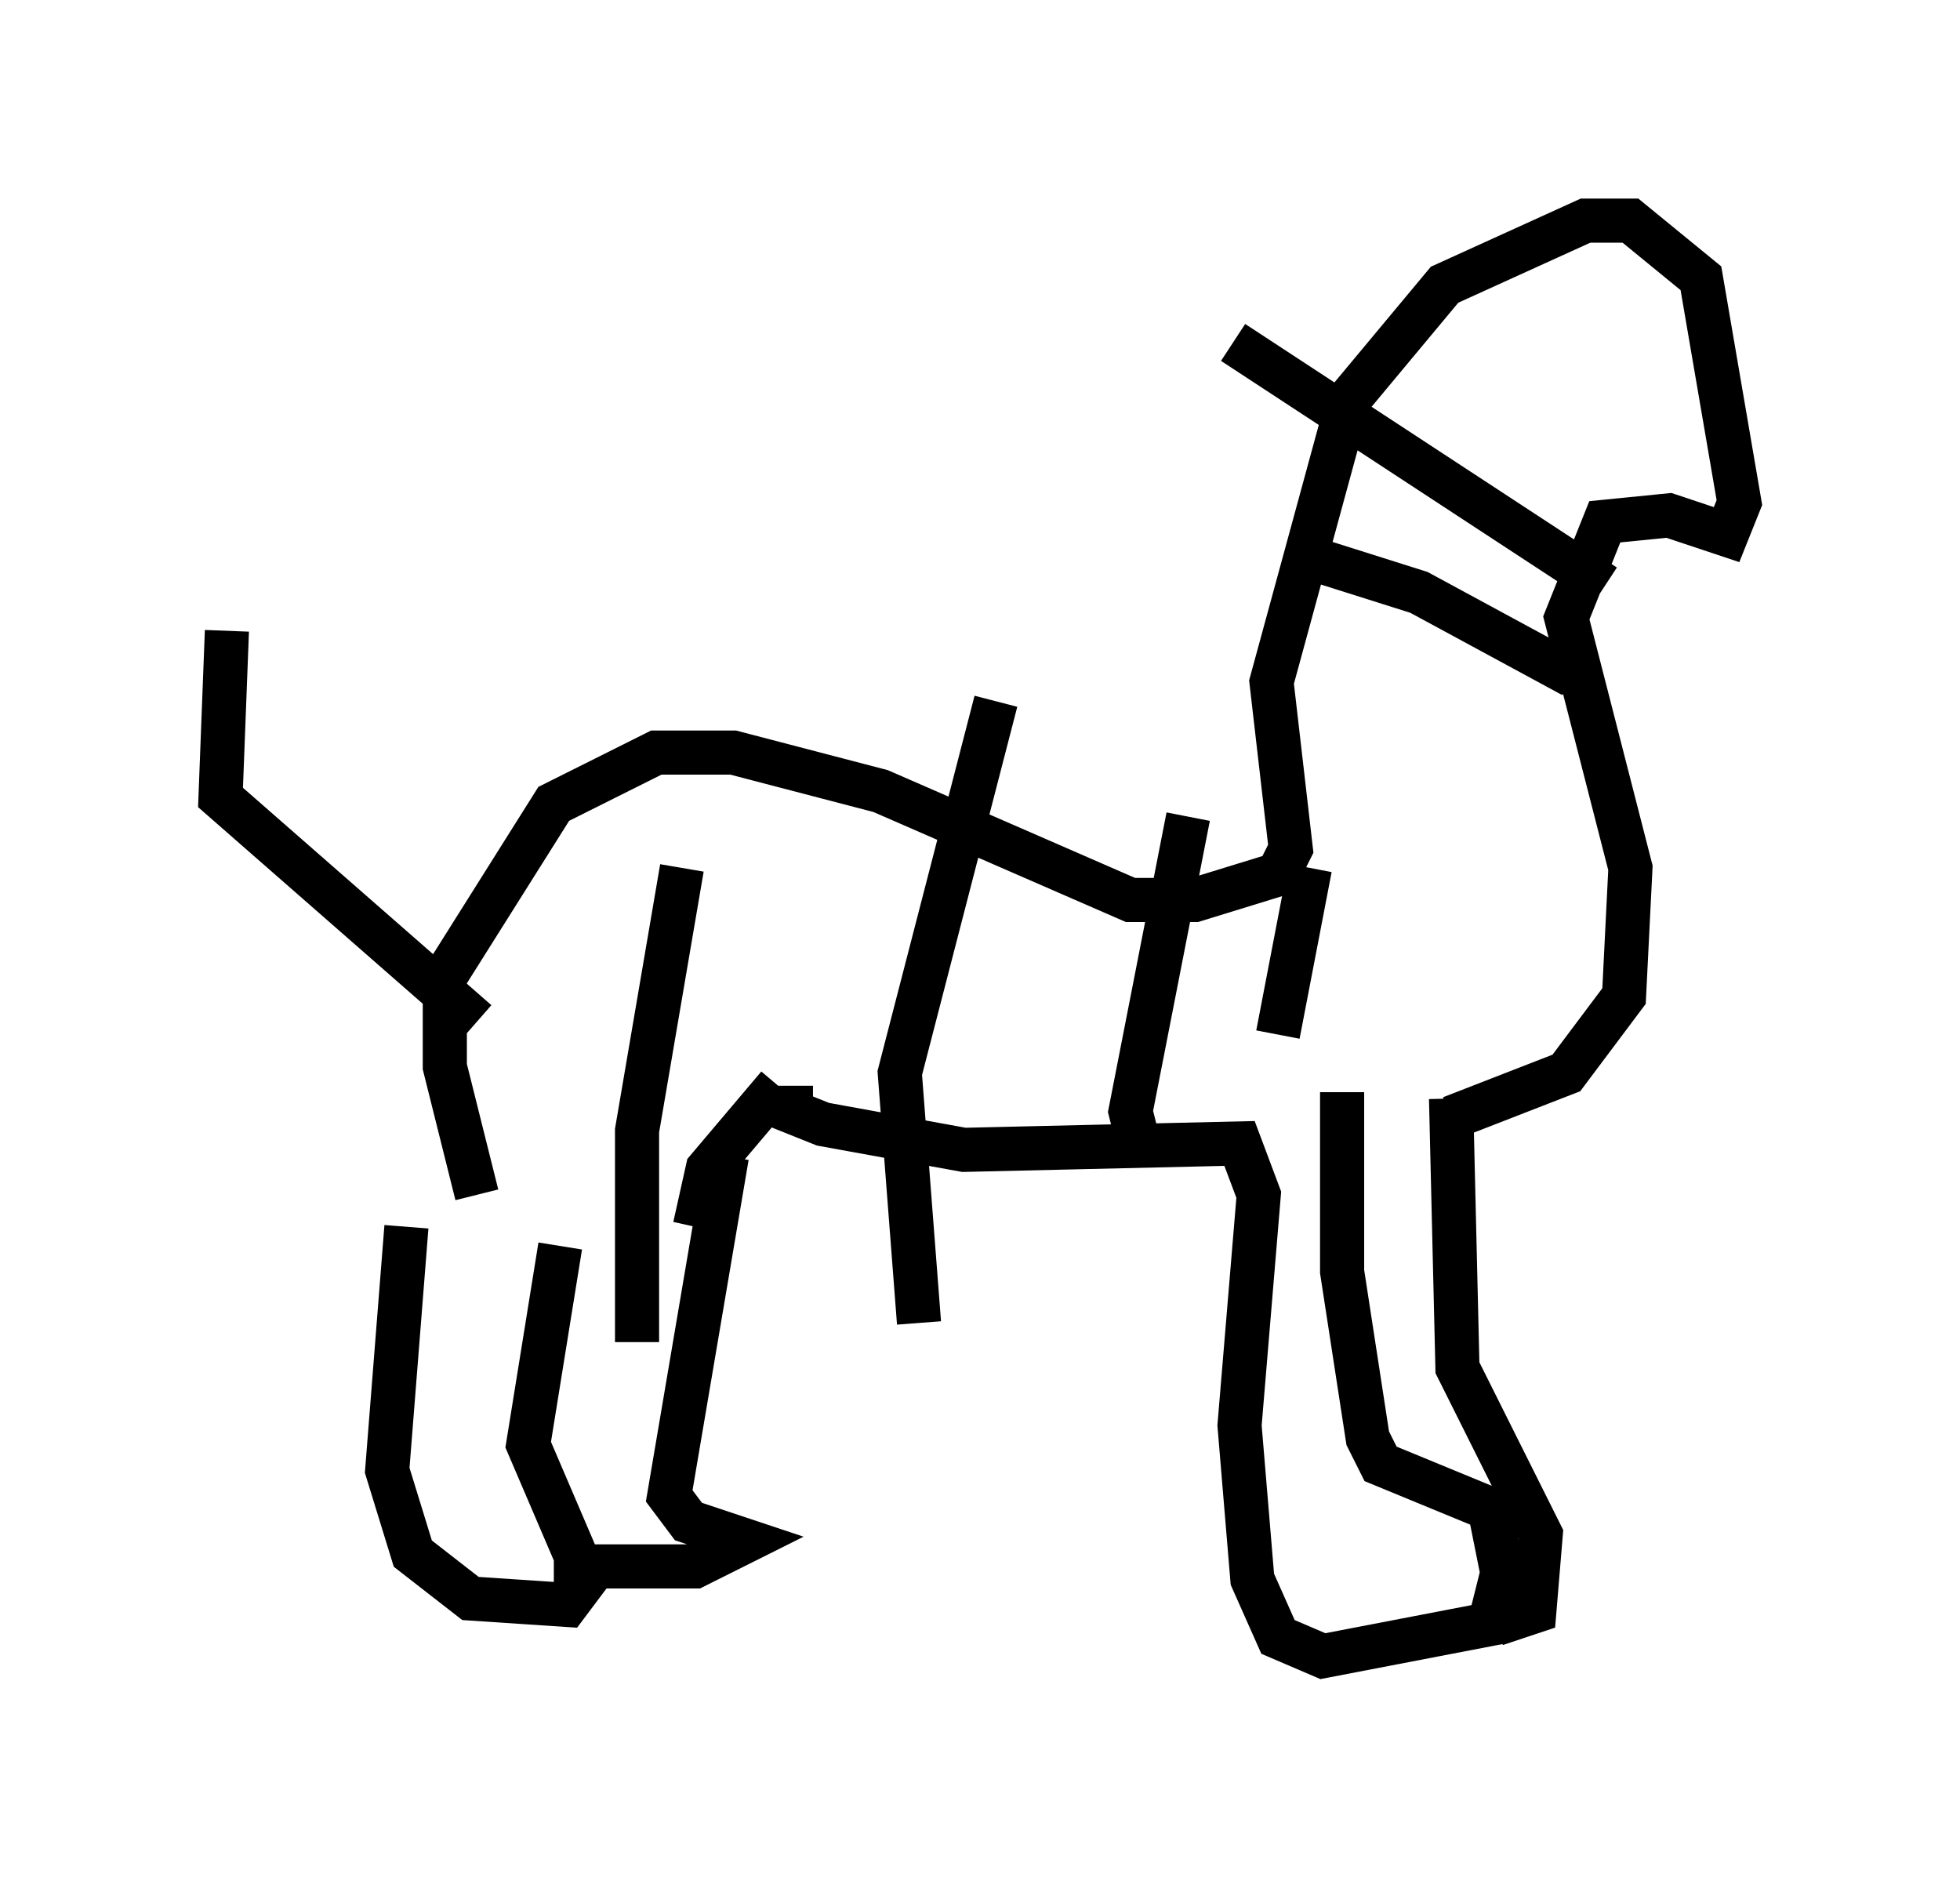 <?xml version="1.0" encoding="utf-8" ?>
<svg baseProfile="full" height="42.536" version="1.1" width="44.425" xmlns="http://www.w3.org/2000/svg" xmlns:ev="http://www.w3.org/2001/xml-events" xmlns:xlink="http://www.w3.org/1999/xlink"><defs /><rect fill="white" height="42.536" width="44.425" x="0" y="0" /><path d="M9.648, 27.078 m-0.436, 0.726 l-0.436, 5.52 0.581, 1.888 l1.307, 1.017 2.179, 0.145 l0.436, -0.581 -1.307, -3.05 l0.726, -4.503 m3.777, -2.034 l-1.307, 7.698 0.436, 0.581 l1.307, 0.436 -1.162, 0.581 l-3.196, 0.0 m5.374, -10.894 l0.0, 0.581 0.726, 0.291 l3.196, 0.581 6.246, -0.145 l0.436, 1.162 -0.436, 5.229 l0.291, 3.486 0.581, 1.307 l1.017, 0.436 3.777, -0.726 l0.291, -1.162 -0.291, -1.453 l-2.469, -1.017 -0.291, -0.581 l-0.581, -3.777 0.0, -4.067 m-12.782, -0.145 l-1.598, 1.888 -0.291, 1.307 m17.14, -2.905 l0.145, 6.101 1.888, 3.777 l-0.145, 1.743 -0.872, 0.291 m-1.017, -11.475 l2.615, -1.017 1.307, -1.743 l0.145, -2.905 -1.453, -5.665 l0.872, -2.179 1.453, -0.145 l1.307, 0.436 0.291, -0.726 l-0.872, -5.084 -1.598, -1.307 l-1.017, 0.0 -3.196, 1.453 l-2.179, 2.615 -1.743, 6.391 l0.436, 3.777 -0.291, 0.581 l-1.888, 0.581 -1.453, 0.0 l-5.665, -2.469 -3.341, -0.872 l-1.743, 0.0 -2.324, 1.162 l-2.469, 3.922 0.0, 2.034 l0.726, 2.905 m0.0, -3.922 l-5.81, -5.084 0.145, -3.777 m10.313, 5.374 l-1.017, 5.955 0.0, 4.793 m8.134, -14.525 l-2.179, 8.425 0.436, 5.665 m6.101, -11.475 l-1.307, 6.682 0.145, 0.581 m3.922, -6.101 l-0.726, 3.777 m0.436, -10.894 l2.76, 0.872 3.486, 1.888 m-7.698, -7.553 l8.425, 5.52 " fill="none" stroke="black" stroke-width="1" /></svg>